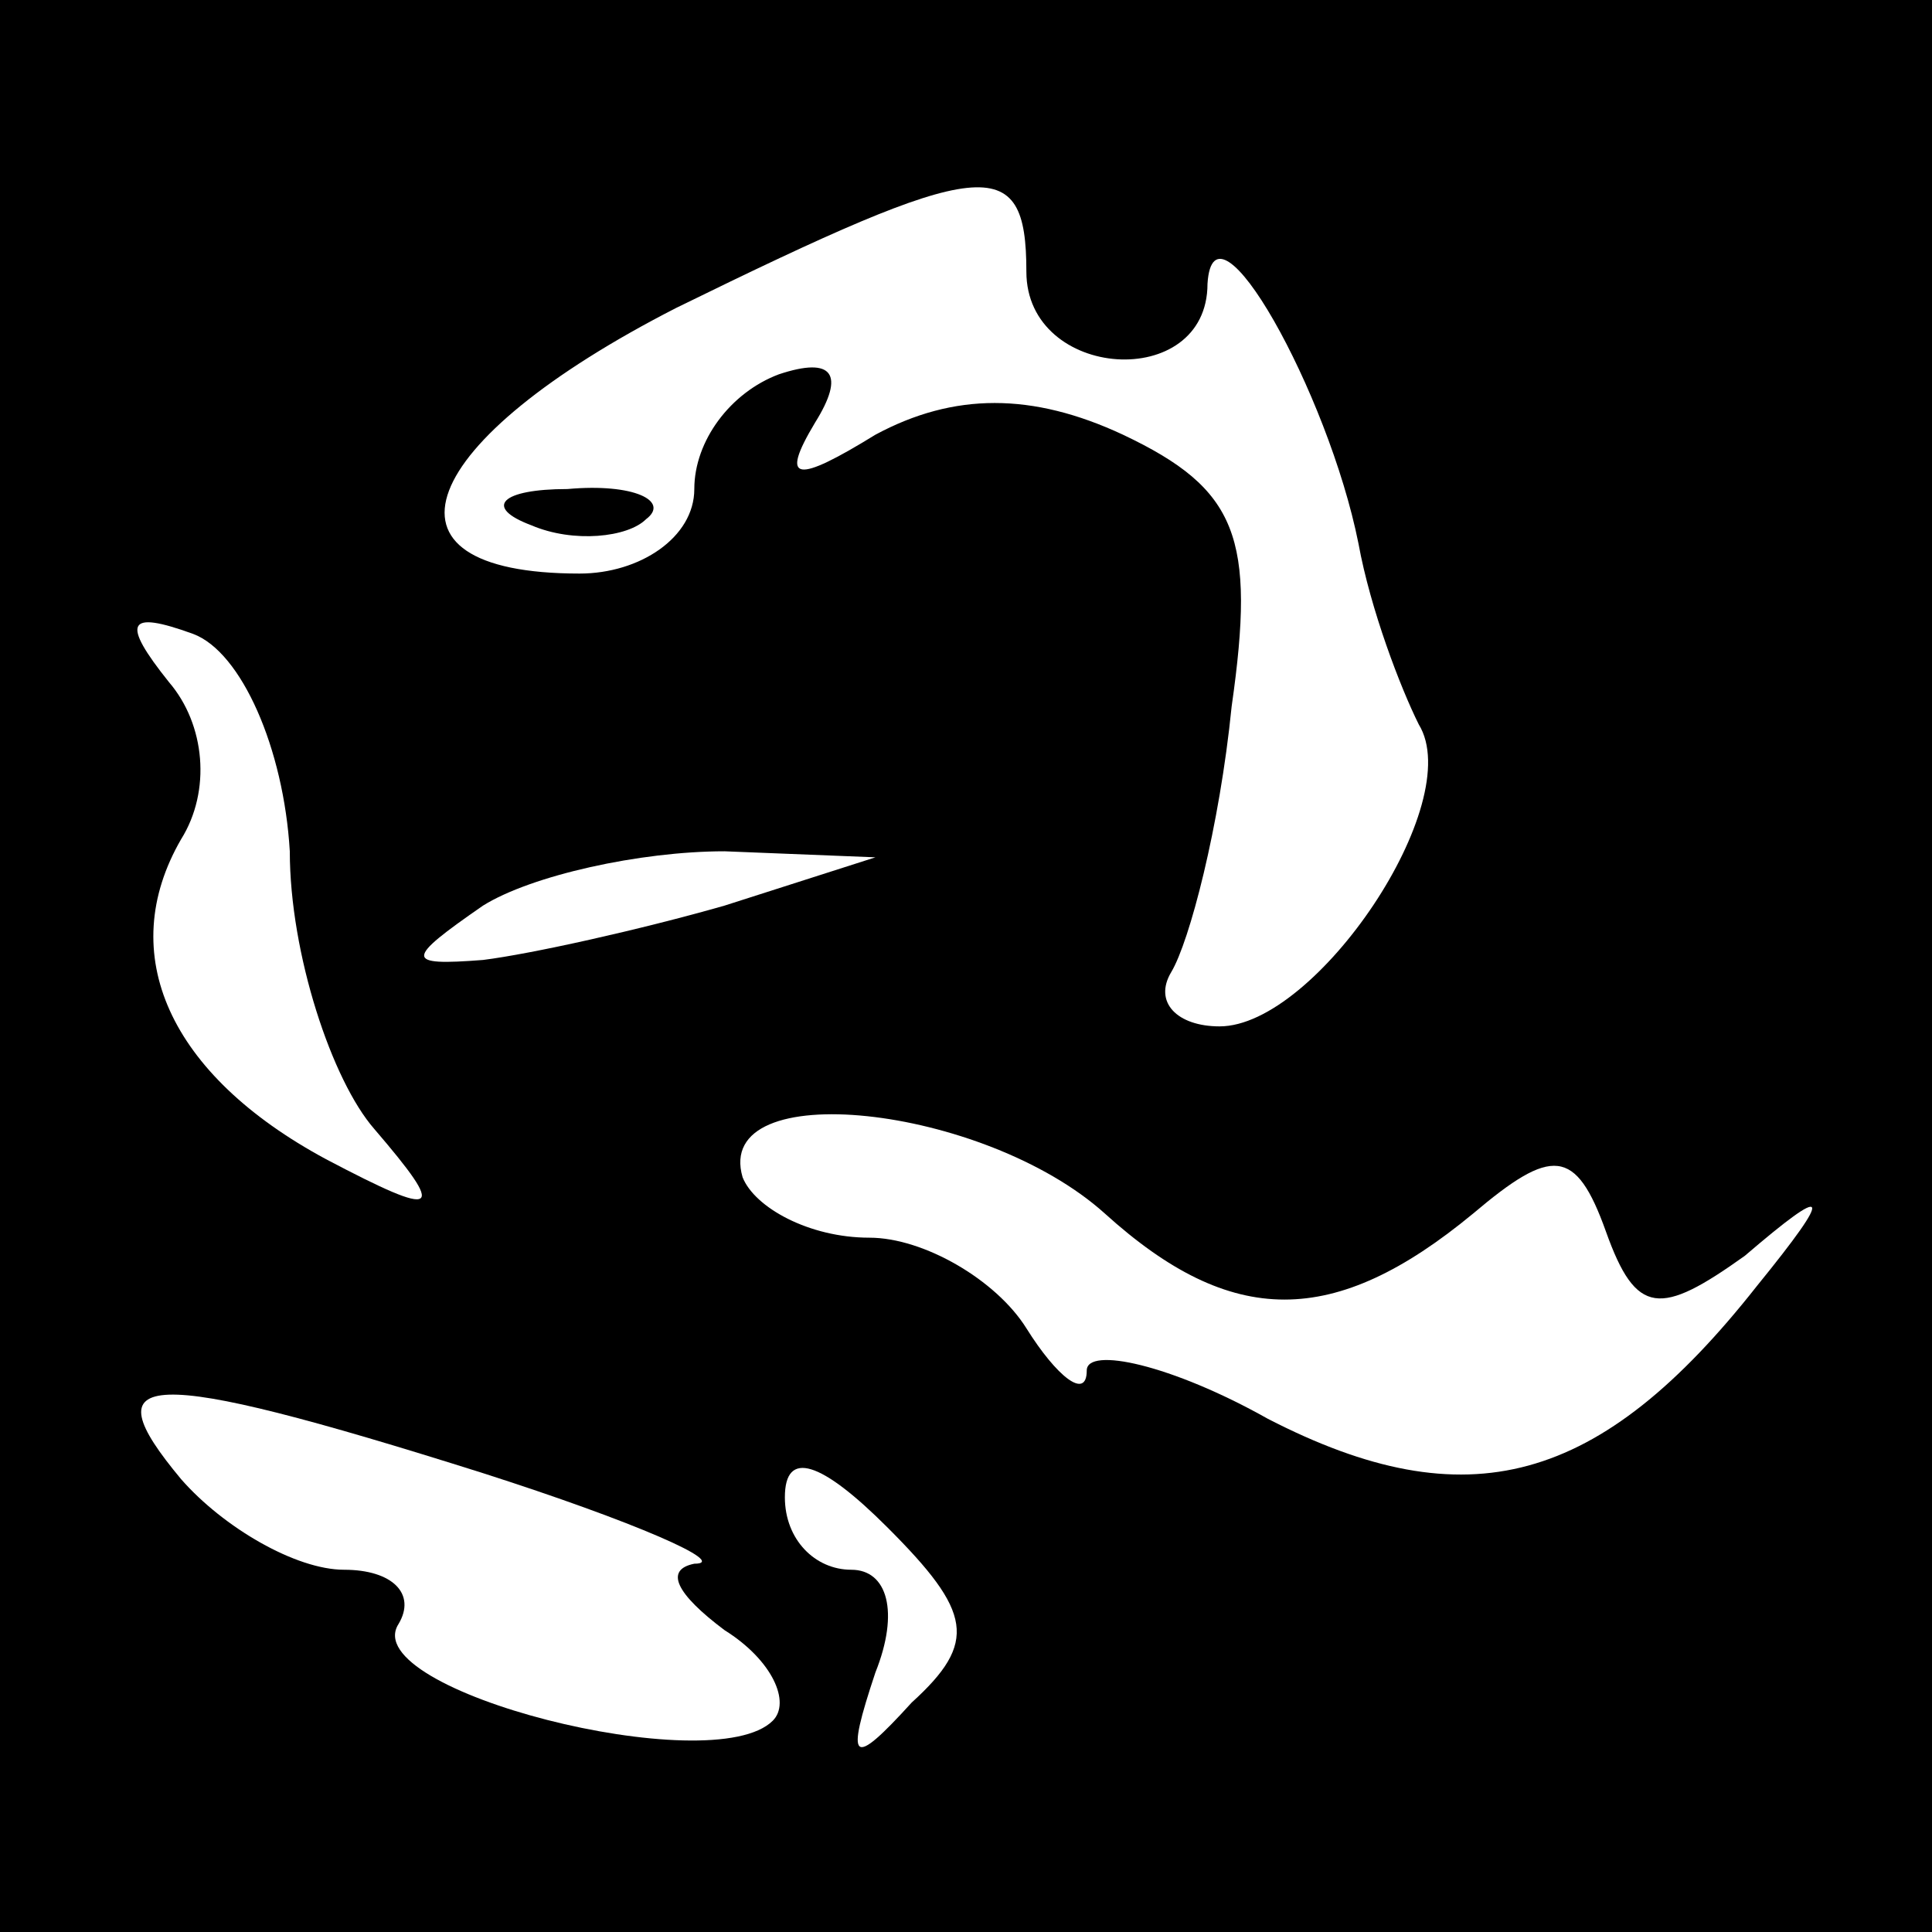 <?xml version="1.0" standalone="no"?>
<!DOCTYPE svg PUBLIC "-//W3C//DTD SVG 20010904//EN"
 "http://www.w3.org/TR/2001/REC-SVG-20010904/DTD/svg10.dtd">
<svg version="1.0" xmlns="http://www.w3.org/2000/svg"
 width="32pt" height="32pt" viewBox="0 0 32 32"
 preserveAspectRatio="xMidYMid meet">
<rect x="0" y="0" width="32" height="32" fill="#808080" stroke="none"/>
<g transform="translate(0,32) scale(0.1,-0.1)"
fill="#000000" stroke="none">
<path fill="#000000" stroke="none" d="M0 160 l0 -160 160 0 160 0 0 160 0
160 -160 0 -160 0 0 -160z"/>
<path fill="#ffffff" stroke="none" d="M170 275 c0 -18 30 -20 30 -2 1 16 20
-18 25 -43 2 -11 7 -24 10 -30 8 -13 -17 -50 -33 -50 -7 0 -11 4 -8 9 3 5 8
24 10 44 4 28 1 36 -18 45 -15 7 -28 7 -41 0 -13 -8 -16 -8 -10 2 5 8 3 11 -6
8 -8 -3 -14 -11 -14 -19 0 -8 -9 -14 -19 -14 -36 0 -27 22 16 44 51 25 58 26
58 6z"/>
<path fill="#ffffff" stroke="none" d="M48 179 c0 -17 7 -38 14 -46 12 -14 11
-15 -8 -5 -26 14 -35 34 -24 53 5 8 4 19 -2 26 -8 10 -7 12 4 8 8 -3 15 -19
16 -36z"/>
<path fill="#ffffff" stroke="none" d="M120 170 c-14 -4 -32 -8 -40 -9 -13 -1
-13 0 0 9 8 5 26 9 40 9 l25 -1 -25 -8z"/>
<path fill="#ffffff" stroke="none" d="M183 119 c21 -19 38 -19 61 0 13 11 17
11 22 -3 5 -14 9 -14 23 -4 14 12 15 11 2 -5 -26 -33 -48 -39 -81 -22 -16 9
-30 12 -30 8 0 -5 -5 -1 -10 7 -5 8 -17 15 -26 15 -10 0 -19 5 -21 10 -5 17
40 12 60 -6z"/>
<path fill="#ffffff" stroke="none" d="M80 76 c25 -8 41 -15 35 -15 -5 -1 -3
-5 5 -11 8 -5 11 -12 8 -15 -10 -10 -69 5 -62 16 3 5 -1 9 -9 9 -8 0 -20 7
-27 15 -15 18 -7 19 50 1z"/>
<path fill="#ffffff" stroke="none" d="M151 38 c-10 -11 -11 -10 -6 5 4 10 2
17 -4 17 -6 0 -11 5 -11 12 0 8 6 6 17 -5 14 -14 15 -19 4 -29z"/>
<path fill="#000000" stroke="none" d="M88 233 c7 -3 16 -2 19 1 4 3 -2 6 -13
5 -11 0 -14 -3 -6 -6z"/>
</g>
</svg>
